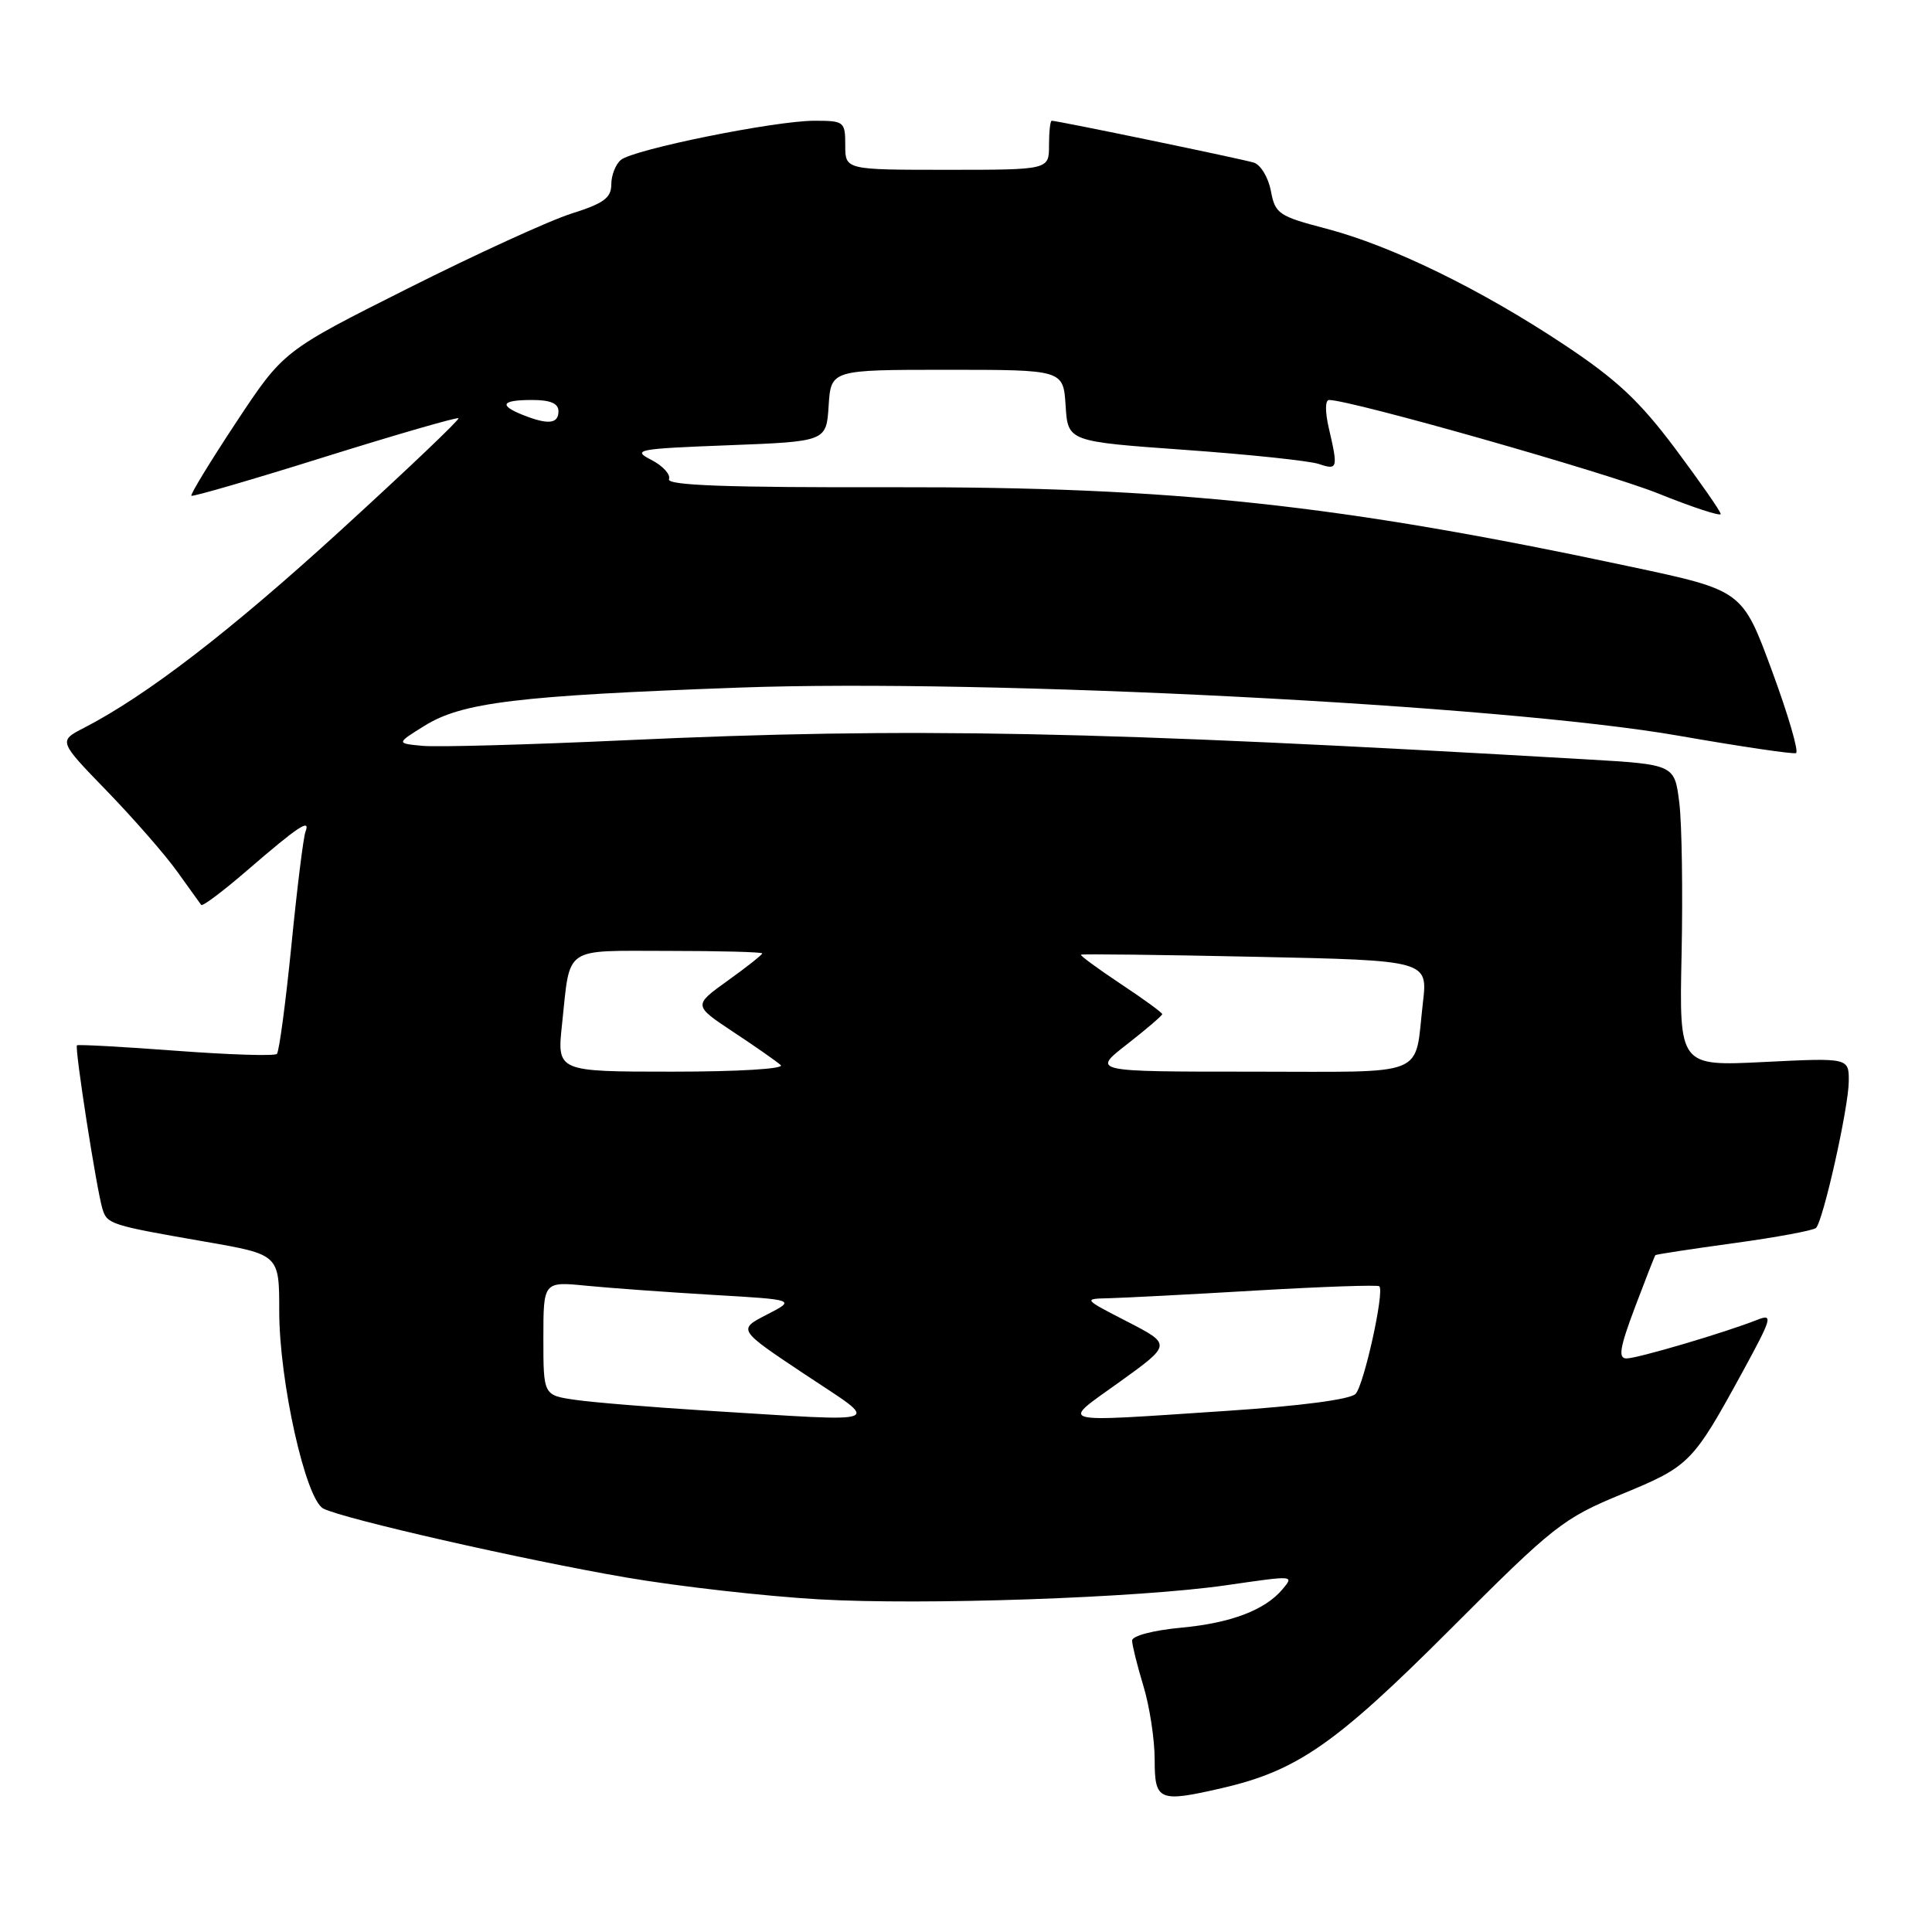 <?xml version="1.0" encoding="UTF-8" standalone="no"?>
<!DOCTYPE svg PUBLIC "-//W3C//DTD SVG 1.1//EN" "http://www.w3.org/Graphics/SVG/1.1/DTD/svg11.dtd" >
<svg xmlns="http://www.w3.org/2000/svg" xmlns:xlink="http://www.w3.org/1999/xlink" version="1.1" viewBox="0 0 256 256">
 <g >
 <path fill="currentColor"
d=" M 161.89 236.94 C 171.87 234.64 176.96 231.10 192.08 215.98 C 205.91 202.13 207.08 201.21 214.92 197.97 C 223.90 194.27 224.29 193.87 230.92 181.74 C 234.82 174.58 234.97 174.04 232.83 174.89 C 228.55 176.58 216.98 180.00 215.52 180.00 C 214.39 180.00 214.62 178.60 216.63 173.25 C 218.03 169.54 219.25 166.42 219.35 166.31 C 219.46 166.21 224.15 165.49 229.78 164.72 C 235.41 163.95 240.29 163.04 240.63 162.71 C 241.59 161.75 244.93 146.83 244.97 143.33 C 245.00 140.16 245.00 140.16 233.75 140.72 C 222.50 141.28 222.50 141.28 222.82 126.39 C 222.99 118.20 222.86 109.20 222.52 106.40 C 221.89 101.30 221.89 101.30 210.20 100.62 C 145.10 96.84 120.65 96.35 83.01 98.08 C 70.07 98.68 57.92 99.01 56.00 98.83 C 52.50 98.50 52.50 98.50 56.25 96.17 C 61.24 93.07 68.54 92.18 97.96 91.11 C 130.87 89.91 199.06 93.40 222.38 97.48 C 230.56 98.91 237.58 99.95 237.98 99.79 C 238.38 99.63 236.95 94.72 234.79 88.87 C 230.87 78.24 230.87 78.24 216.18 75.11 C 177.44 66.85 155.55 64.49 118.35 64.56 C 96.27 64.61 88.32 64.32 88.64 63.49 C 88.88 62.87 87.82 61.71 86.29 60.93 C 83.70 59.60 84.44 59.46 96.50 59.00 C 109.50 58.50 109.50 58.50 109.80 53.75 C 110.11 49.00 110.11 49.00 125.50 49.00 C 140.89 49.00 140.89 49.00 141.20 53.75 C 141.50 58.50 141.50 58.50 157.00 59.61 C 165.53 60.22 173.51 61.06 174.75 61.48 C 177.25 62.32 177.32 62.08 176.08 56.75 C 175.57 54.55 175.58 53.00 176.11 53.00 C 178.99 53.00 212.73 62.59 219.70 65.38 C 224.26 67.22 228.00 68.44 228.00 68.11 C 228.00 67.77 225.30 63.90 222.02 59.50 C 217.27 53.15 214.23 50.30 207.27 45.68 C 196.19 38.32 184.42 32.58 175.75 30.30 C 169.43 28.65 168.96 28.33 168.40 25.30 C 168.06 23.52 167.05 21.84 166.15 21.55 C 164.61 21.07 140.15 16.00 139.36 16.00 C 139.16 16.00 139.00 17.46 139.00 19.25 C 139.00 22.50 139.00 22.50 125.50 22.50 C 112.00 22.50 112.00 22.50 112.00 19.25 C 112.00 16.11 111.86 16.00 107.91 16.00 C 102.69 16.00 83.96 19.79 82.27 21.19 C 81.57 21.77 81.00 23.23 81.00 24.44 C 81.00 26.21 79.99 26.96 75.75 28.29 C 72.86 29.20 63.09 33.67 54.02 38.23 C 37.55 46.50 37.55 46.50 31.30 55.95 C 27.87 61.14 25.19 65.53 25.36 65.69 C 25.52 65.85 33.48 63.54 43.04 60.54 C 52.61 57.55 60.58 55.25 60.75 55.42 C 60.93 55.59 53.93 62.25 45.20 70.22 C 30.50 83.65 19.42 92.17 11.12 96.45 C 7.74 98.19 7.74 98.19 14.19 104.84 C 17.73 108.50 21.92 113.30 23.49 115.50 C 25.06 117.70 26.49 119.68 26.66 119.91 C 26.84 120.13 29.57 118.08 32.74 115.34 C 39.54 109.47 41.17 108.39 40.48 110.20 C 40.20 110.91 39.36 117.71 38.61 125.30 C 37.85 132.89 36.99 139.34 36.69 139.65 C 36.38 139.95 30.37 139.76 23.32 139.23 C 16.27 138.70 10.37 138.38 10.20 138.51 C 9.86 138.80 12.80 157.66 13.58 160.20 C 14.20 162.21 14.64 162.35 27.25 164.54 C 37.00 166.24 37.00 166.24 37.00 173.74 C 37.00 183.02 40.49 198.67 42.84 199.89 C 45.46 201.25 69.26 206.67 83.00 209.03 C 89.88 210.21 101.35 211.51 108.50 211.92 C 122.36 212.72 150.94 211.73 162.50 210.05 C 171.56 208.74 171.47 208.73 169.95 210.57 C 167.64 213.34 163.10 215.07 156.47 215.68 C 152.77 216.03 150.00 216.76 150.01 217.39 C 150.02 218.00 150.69 220.71 151.51 223.41 C 152.33 226.11 153.00 230.50 153.00 233.16 C 153.00 238.63 153.55 238.86 161.89 236.94 Z  M 93.50 186.91 C 86.35 186.46 78.59 185.83 76.25 185.49 C 72.00 184.88 72.00 184.88 72.00 177.34 C 72.00 169.80 72.00 169.80 77.75 170.37 C 80.91 170.68 88.44 171.22 94.48 171.58 C 105.45 172.22 105.45 172.22 101.60 174.20 C 97.75 176.18 97.75 176.18 106.62 182.09 C 116.82 188.88 118.06 188.42 93.50 186.91 Z  M 148.40 183.08 C 155.24 178.15 155.24 178.15 149.37 175.12 C 143.50 172.10 143.50 172.10 147.00 172.02 C 148.93 171.97 157.68 171.52 166.45 171.00 C 175.22 170.49 182.57 170.23 182.77 170.44 C 183.47 171.14 180.74 183.50 179.62 184.70 C 178.93 185.43 172.33 186.30 162.52 186.95 C 139.32 188.48 140.46 188.79 148.40 183.08 Z  M 74.47 135.75 C 75.60 125.21 74.46 126.00 88.57 126.00 C 95.41 126.00 101.00 126.15 101.00 126.33 C 101.00 126.51 98.94 128.14 96.43 129.94 C 91.86 133.22 91.86 133.22 97.18 136.75 C 100.11 138.68 102.93 140.66 103.45 141.13 C 103.99 141.63 97.79 142.00 89.10 142.00 C 73.80 142.00 73.80 142.00 74.47 135.75 Z  M 149.34 138.37 C 151.90 136.37 154.00 134.57 154.00 134.38 C 154.00 134.18 151.52 132.37 148.48 130.36 C 145.45 128.34 143.09 126.61 143.23 126.50 C 143.38 126.39 153.78 126.51 166.35 126.78 C 189.20 127.26 189.20 127.26 188.54 132.88 C 187.37 142.91 189.63 142.00 165.77 142.00 C 144.67 142.00 144.67 142.00 149.34 138.37 Z  M 69.25 54.97 C 66.04 53.68 66.47 53.00 70.50 53.00 C 72.94 53.00 74.00 53.45 74.00 54.50 C 74.00 56.18 72.60 56.31 69.25 54.97 Z "/>
</g>
</svg>